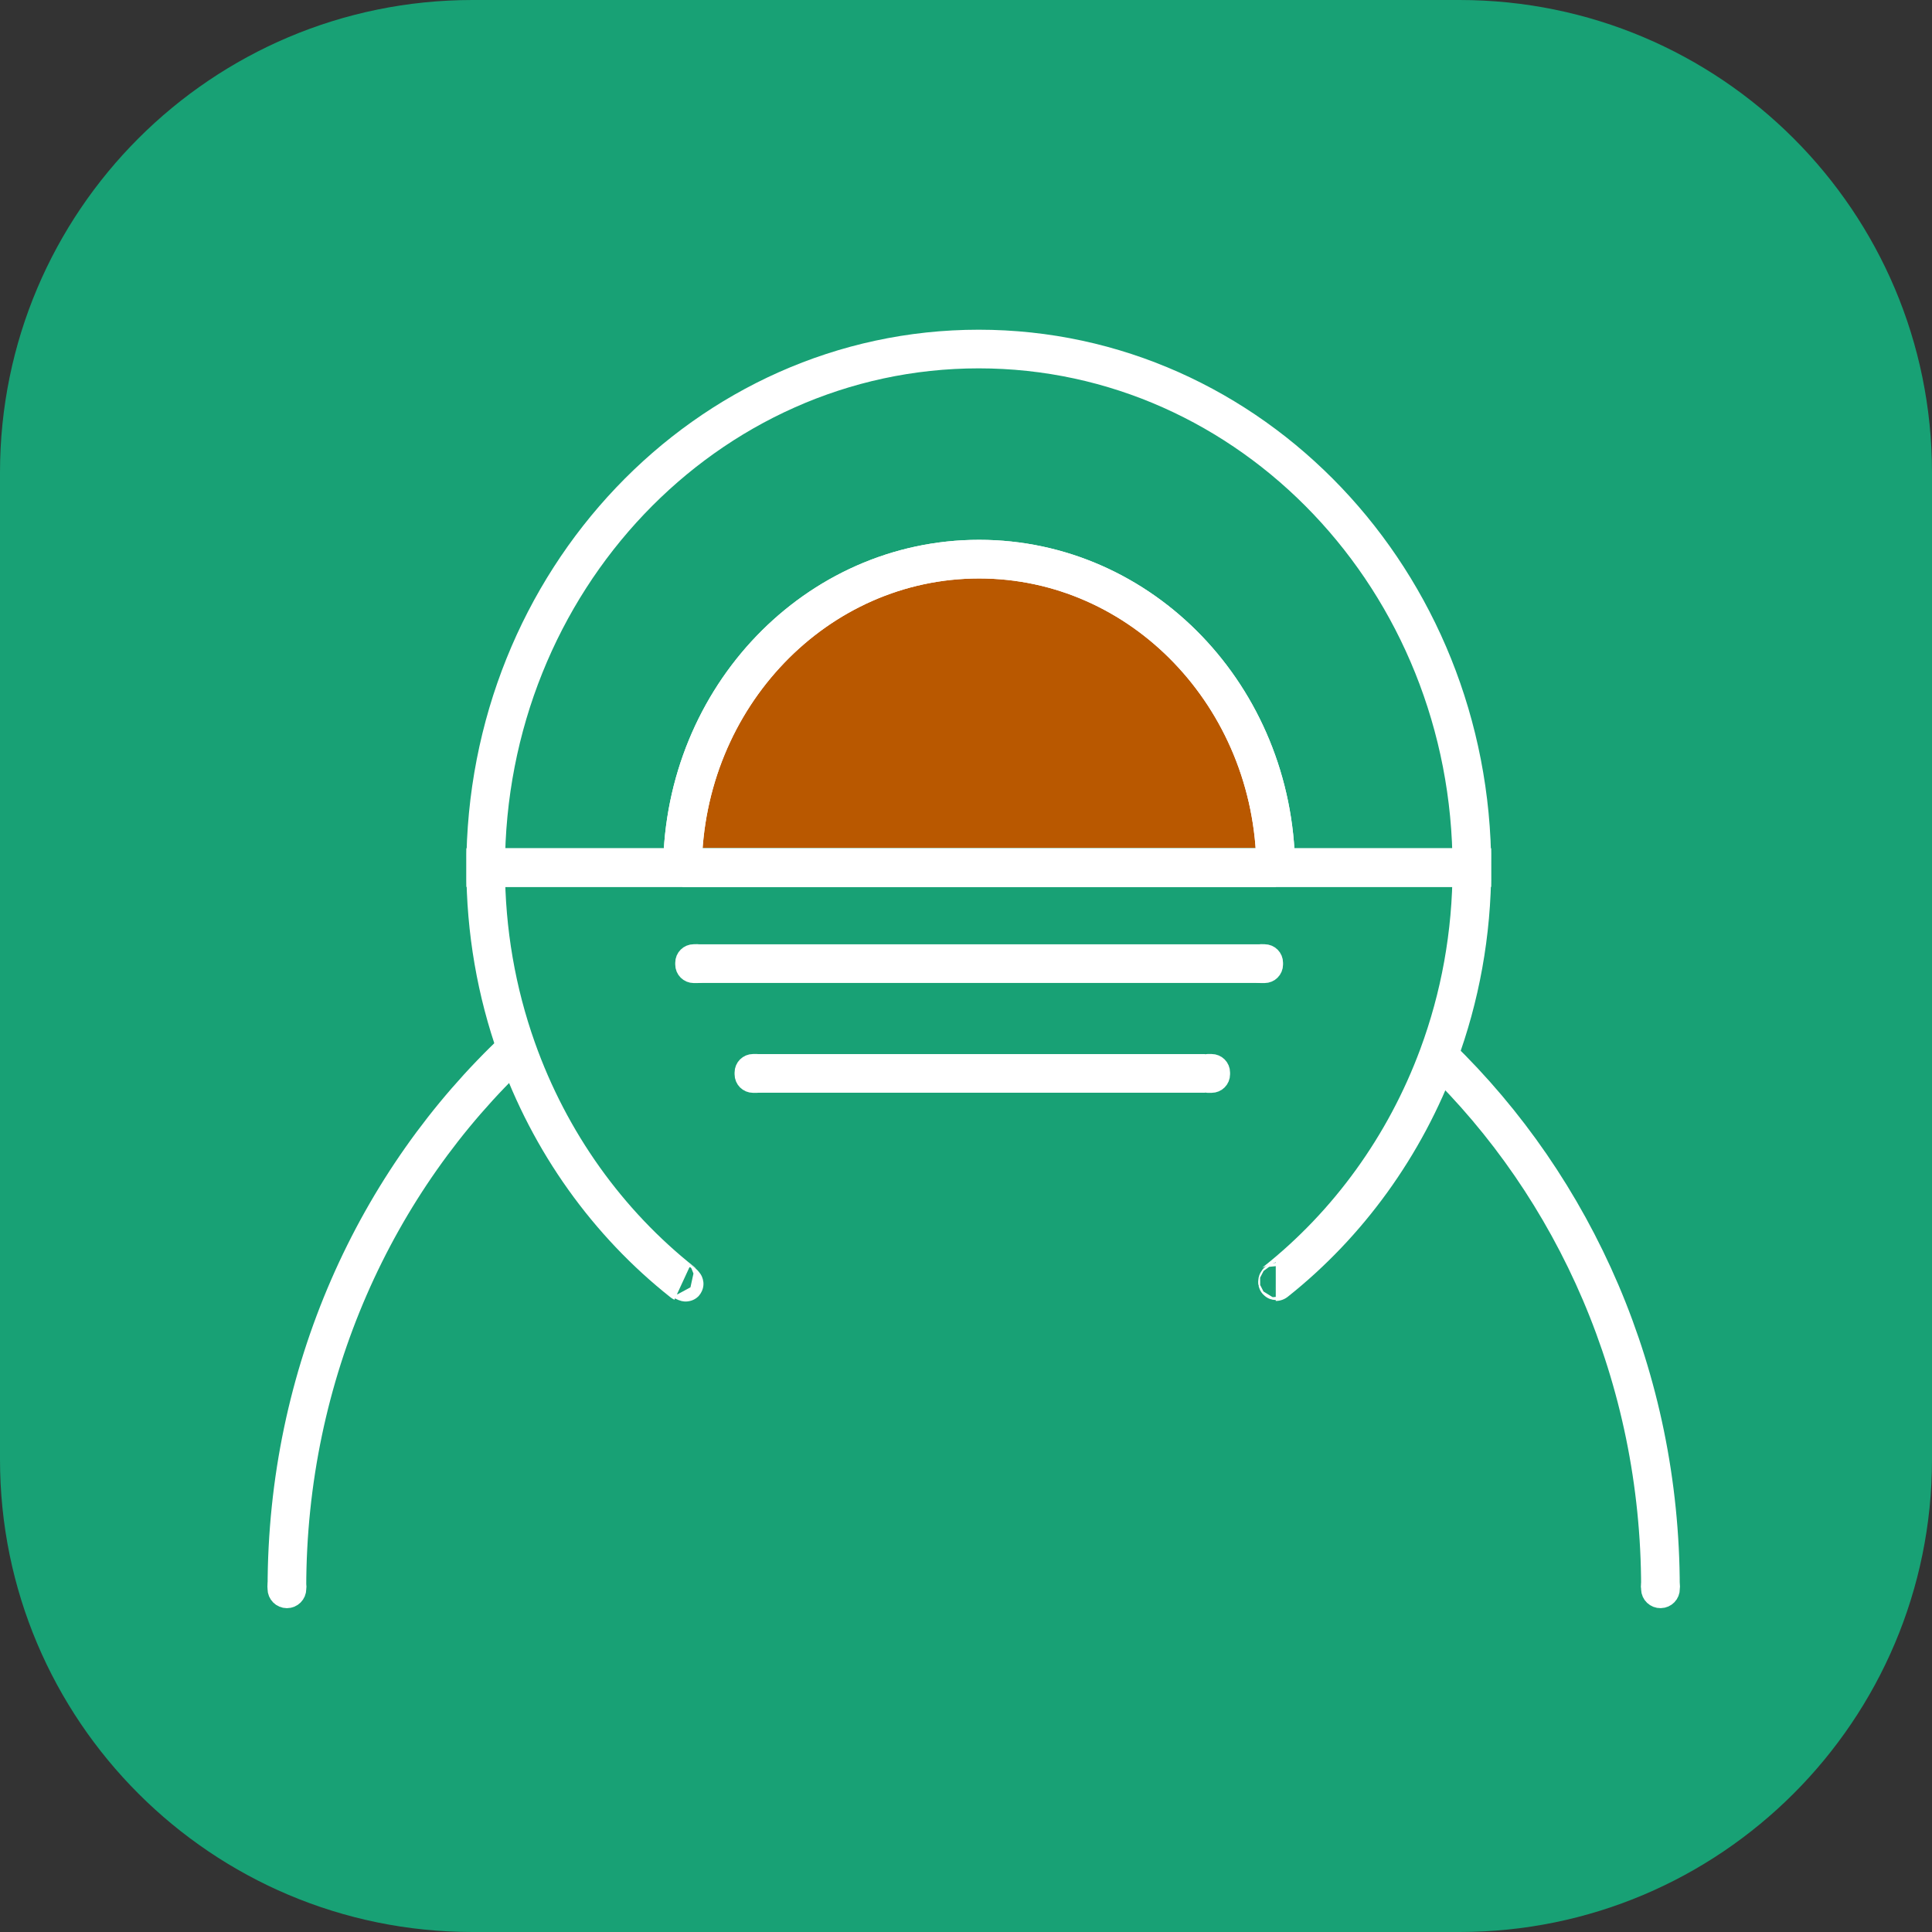 <?xml version="1.0" encoding="utf-8"?>
<!-- Generator: Adobe Illustrator 25.3.1, SVG Export Plug-In . SVG Version: 6.00 Build 0)  -->
<svg version="1.1" xmlns="http://www.w3.org/2000/svg" xmlns:xlink="http://www.w3.org/1999/xlink" x="0px" y="0px"
	 viewBox="0 0 1000 1000" style="enable-background:new 0 0 1000 1000;" xml:space="preserve">
<rect x="0" y="0" width="1000" height="1000" fill="#333333" stroke="none"/>
<style type="text/css">
	.st0{fill:#18A175;}
	.st1{fill:#B95800;}
	.st2{fill:none;stroke:#FFFFFF;stroke-miterlimit:10;}
	.st3{fill:none;stroke:#FFFFFF;stroke-width:20;stroke-miterlimit:10;}
	.st4{fill:none;stroke:#FFFFFF;stroke-width:20.25;stroke-miterlimit:10;}
	.st5{fill:none;stroke:#FFFFFF;stroke-width:13;stroke-miterlimit:10;}
	.st6{fill:none;stroke:#FFFFFF;stroke-width:18;stroke-miterlimit:10;}
	.st7{fill:#FFFFFF;stroke:#FFFFFF;stroke-width:11;stroke-miterlimit:10;}
</style>
<g id="Layer_2">
	<path class="st0" d="M755.42,1000H244.58C109.5,1000,0,890.5,0,755.42V244.58C0,109.5,109.5,0,244.58,0h510.85
		C890.5,0,1000,109.5,1000,244.58v510.85C1000,890.5,890.5,1000,755.42,1000z"/>
</g>
<g id="Layer_4">
	<path class="st1" d="M665.28,438.9H348c0-87.58,71.03-158.58,158.64-158.58S665.28,351.32,665.28,438.9z"/>
</g>
<g id="Layer_1">
	<g id="Layer_3">
		<line class="st2" x1="371.7" y1="449.08" x2="660.34" y2="449.08"/>
	</g>
	<path class="st3" d="M148.51,821.77c0-110.9,45.92-210.54,118.86-278.98"/>
	<path class="st3" d="M744.5,546.51c70.67,68.32,114.94,166.35,114.94,275.26"/>
	<path class="st3" d="M761.84,449.08H660.34c-0.92-88.35-69.32-159.67-153.55-159.67c-84.22,0-152.62,71.32-153.55,159.67H251.38
		c0-148.24,114.27-268.42,255.22-268.42C647.57,180.66,761.84,300.83,761.84,449.08z"/>
	<path class="st3" d="M660.33,663.37c0.01,0,0.02-0.01,0.03-0.02c37.44-29.76,66.83-70.12,84.14-116.83
		c11.2-30.21,17.34-63.07,17.34-97.44H660.34c-0.92-88.35-69.32-159.67-153.55-159.67c-84.22,0-152.62,71.32-153.55,159.67H251.38
		c0,32.97,5.65,64.54,15.99,93.71c17.16,48.46,47.26,90.29,85.87,120.85c0.01,0.01,0.02,0.02,0.04,0.03"/>
	<polyline class="st4" points="660.34,449.08 531.96,449.08 475.99,449.08 353.25,449.08 	"/>
	<path class="st5" d="M631.19,657.94"/>
	<path class="st5" d="M381.09,655.76"/>
	<path class="st5" d="M353.25,449.08c0.93-88.35,69.33-159.68,153.55-159.68c84.24,0,152.63,71.33,153.55,159.68"/>
	<line class="st3" x1="389.87" y1="555.59" x2="623.73" y2="555.59"/>
	<line class="st3" x1="360.1" y1="498.77" x2="653.5" y2="498.77"/>
	
		<ellipse transform="matrix(0.229 -0.974 0.974 0.229 -136.83 1154.337)" class="st6" cx="660.17" cy="663.53" rx="0.65" ry="0.38"/>
	
		<ellipse transform="matrix(0.595 -0.804 0.804 0.595 -390.142 551.629)" class="st6" cx="352.42" cy="663.03" rx="0.53" ry="3.08"/>
	<path class="st7" d="M389.81,551.05h2.02c2.26,0,4.09,1.83,4.09,4.09v0.92c0,2.26-1.83,4.09-4.09,4.09h-2.02
		c-2.26,0-4.09-1.83-4.09-4.09v-0.92C385.72,552.88,387.55,551.05,389.81,551.05z"/>
	<path class="st7" d="M625.07,551.05h2.02c2.26,0,4.09,1.83,4.09,4.09v0.92c0,2.26-1.83,4.09-4.09,4.09h-2.02
		c-2.26,0-4.09-1.83-4.09-4.09v-0.92C620.99,552.88,622.82,551.05,625.07,551.05z"/>
	<path class="st7" d="M359.09,494.23h2.02c2.26,0,4.09,1.83,4.09,4.09v0.92c0,2.26-1.83,4.09-4.09,4.09h-2.02
		c-2.26,0-4.09-1.83-4.09-4.09v-0.92C355,496.06,356.83,494.23,359.09,494.23z"/>
	<path class="st7" d="M652.49,494.23h2.02c2.26,0,4.09,1.83,4.09,4.09v0.92c0,2.26-1.83,4.09-4.09,4.09h-2.02
		c-2.26,0-4.09-1.83-4.09-4.09v-0.92C648.4,496.06,650.23,494.23,652.49,494.23z"/>
	<path class="st7" d="M143.97,822.36v-1.17c0-2.5,2.03-4.53,4.53-4.53h0.01c2.5,0,4.53,2.03,4.53,4.53v1.17
		c0,2.5-2.03,4.53-4.53,4.53h-0.01C146,826.89,143.97,824.86,143.97,822.36z"/>
	<path class="st7" d="M854.92,822.5l-0.03-1.27c-0.05-2.47,1.93-4.51,4.43-4.57l0.01,0c2.5-0.05,4.57,1.91,4.62,4.38l0.03,1.27
		c0.05,2.47-1.93,4.52-4.43,4.57l-0.01,0C857.05,826.94,854.97,824.98,854.92,822.5z"/>
</g>
<g id="Layer_5">
</g>
</svg>
